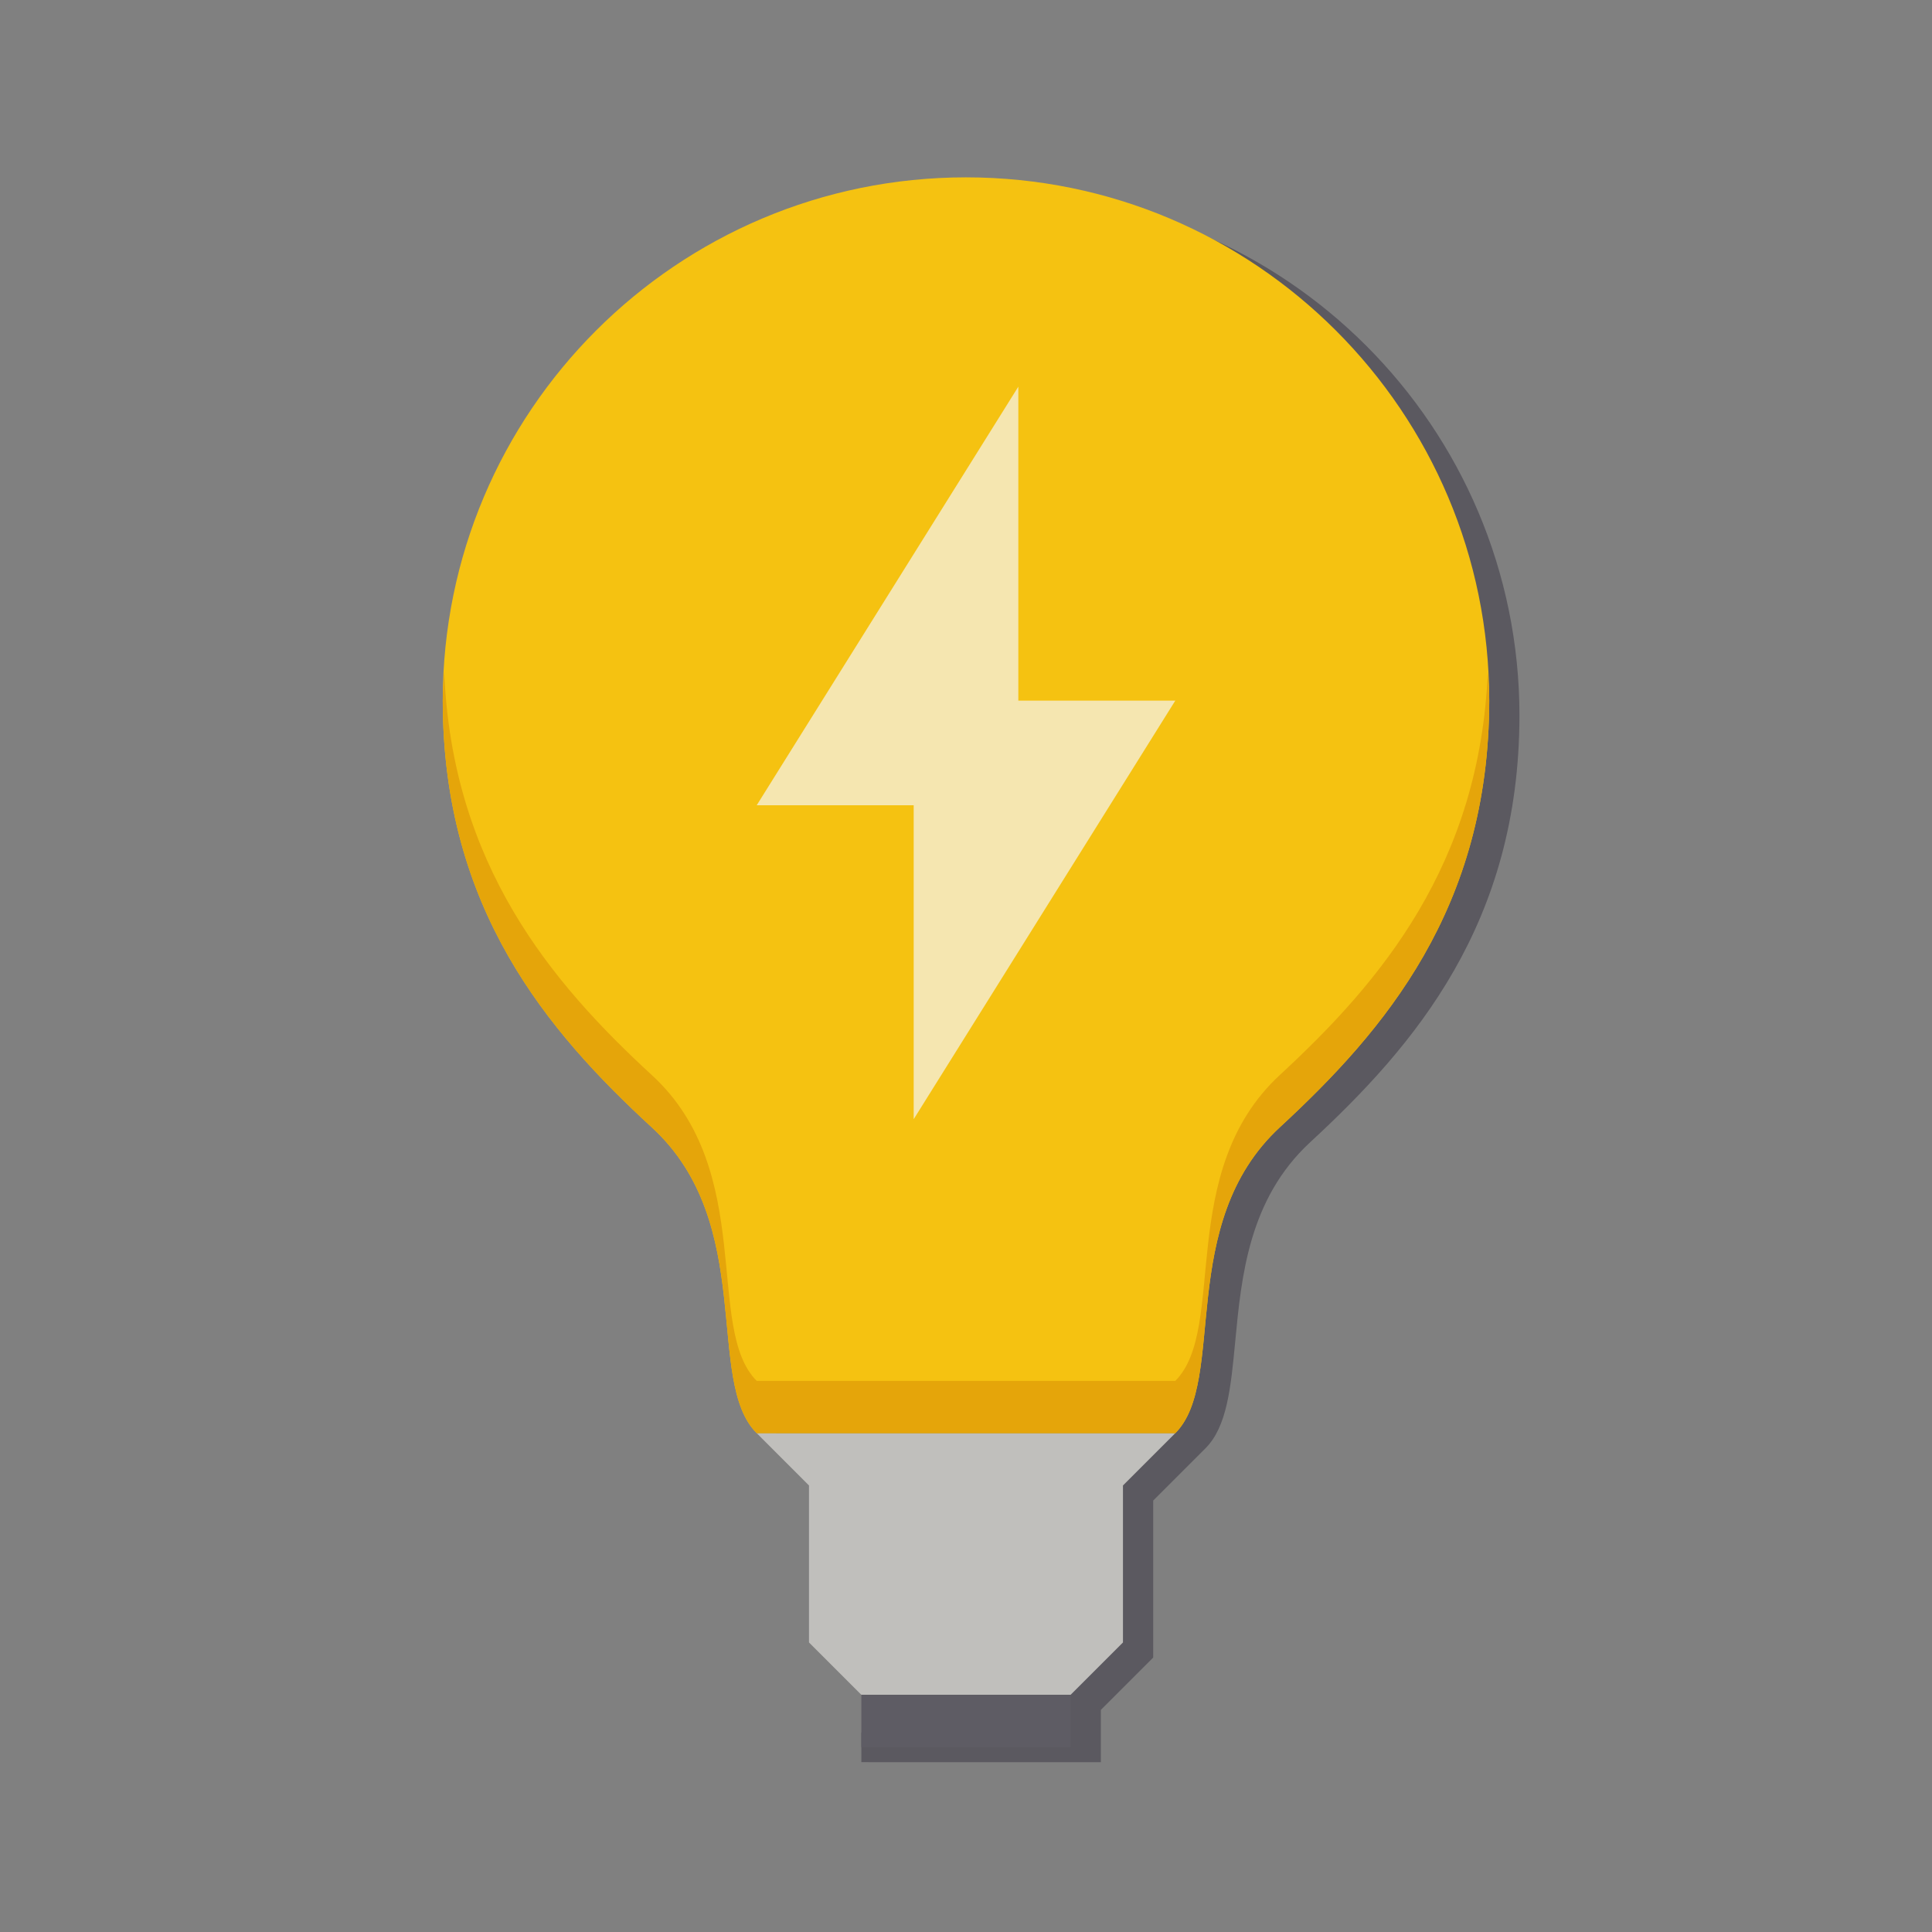 <svg fill="none" height="128" viewBox="0 0 128 128" width="128" xmlns="http://www.w3.org/2000/svg">
  <rect x="0" y="0" width="128" height="128" fill="#808080" stroke="none"/>
  <path clip-rule="evenodd" d="m66 12.75c-19.146 0-34.667 15.52-34.667 34.667.007 13.777 6.933 21.909 13.867 28.288 4.069 3.743 4.556 8.871 4.965 13.17.288 3.027.536 5.643 1.969 7.076l3.467 3.467v10.4l3.466 3.466-2 1.51v1.953l2.0.004h13.867v-3.467l3.467-3.466v-10.4l3.467-3.467c1.433-1.433 1.681-4.049 1.969-7.079.409-4.301.896-9.435 4.964-13.194 6.933-6.406 13.849-14.494 13.867-28.26 0-19.146-15.521-34.667-34.667-34.667z" fill="#241f31" fill-rule="evenodd" opacity=".4"/>
  <path d="m70.933 105.35h-13.867v10.4h13.867z" fill="#5e5c64"/>
  <path d="m64 11.75c-19.146 0-34.667 15.52-34.667 34.667.007 13.777 6.933 21.909 13.867 28.288 6.933 6.379 3.467 16.779 6.933 20.245h27.733c3.467-3.467 0-13.867 6.933-20.273 6.933-6.406 13.849-14.494 13.867-28.26 0-19.146-15.52-34.667-34.667-34.667z" fill="#f5c211"/>
  <path d="m50.133 94.95h27.733l-3.467 3.467v10.4l-3.467 3.466h-13.867l-3.467-3.466v-10.4z" fill="#c0bfbc"/>
  <path clip-rule="evenodd" d="m67.467 25.617-17.333 27.733h10.4v20.8l17.333-27.733h-10.4z" fill="#f6f5f4" fill-rule="evenodd" opacity=".7"/>
  <path d="m98.573 44.455c-.516 12.827-7.103 20.599-13.773 26.759-6.933 6.406-3.467 16.806-6.933 20.273h-27.733c-3.467-3.467 0-13.867-6.933-20.245-6.663-6.129-13.26-13.936-13.773-26.766-.035.648-.094 1.286-.094 1.945.007 13.777 6.933 21.909 13.867 28.288 6.933 6.379 3.467 16.779 6.933 20.245h27.733c3.467-3.467 0-13.867 6.933-20.273 6.933-6.406 13.849-14.494 13.867-28.26 0-.662-.059-1.31-.094-1.962" fill="#e5a50a"/>
</svg>
